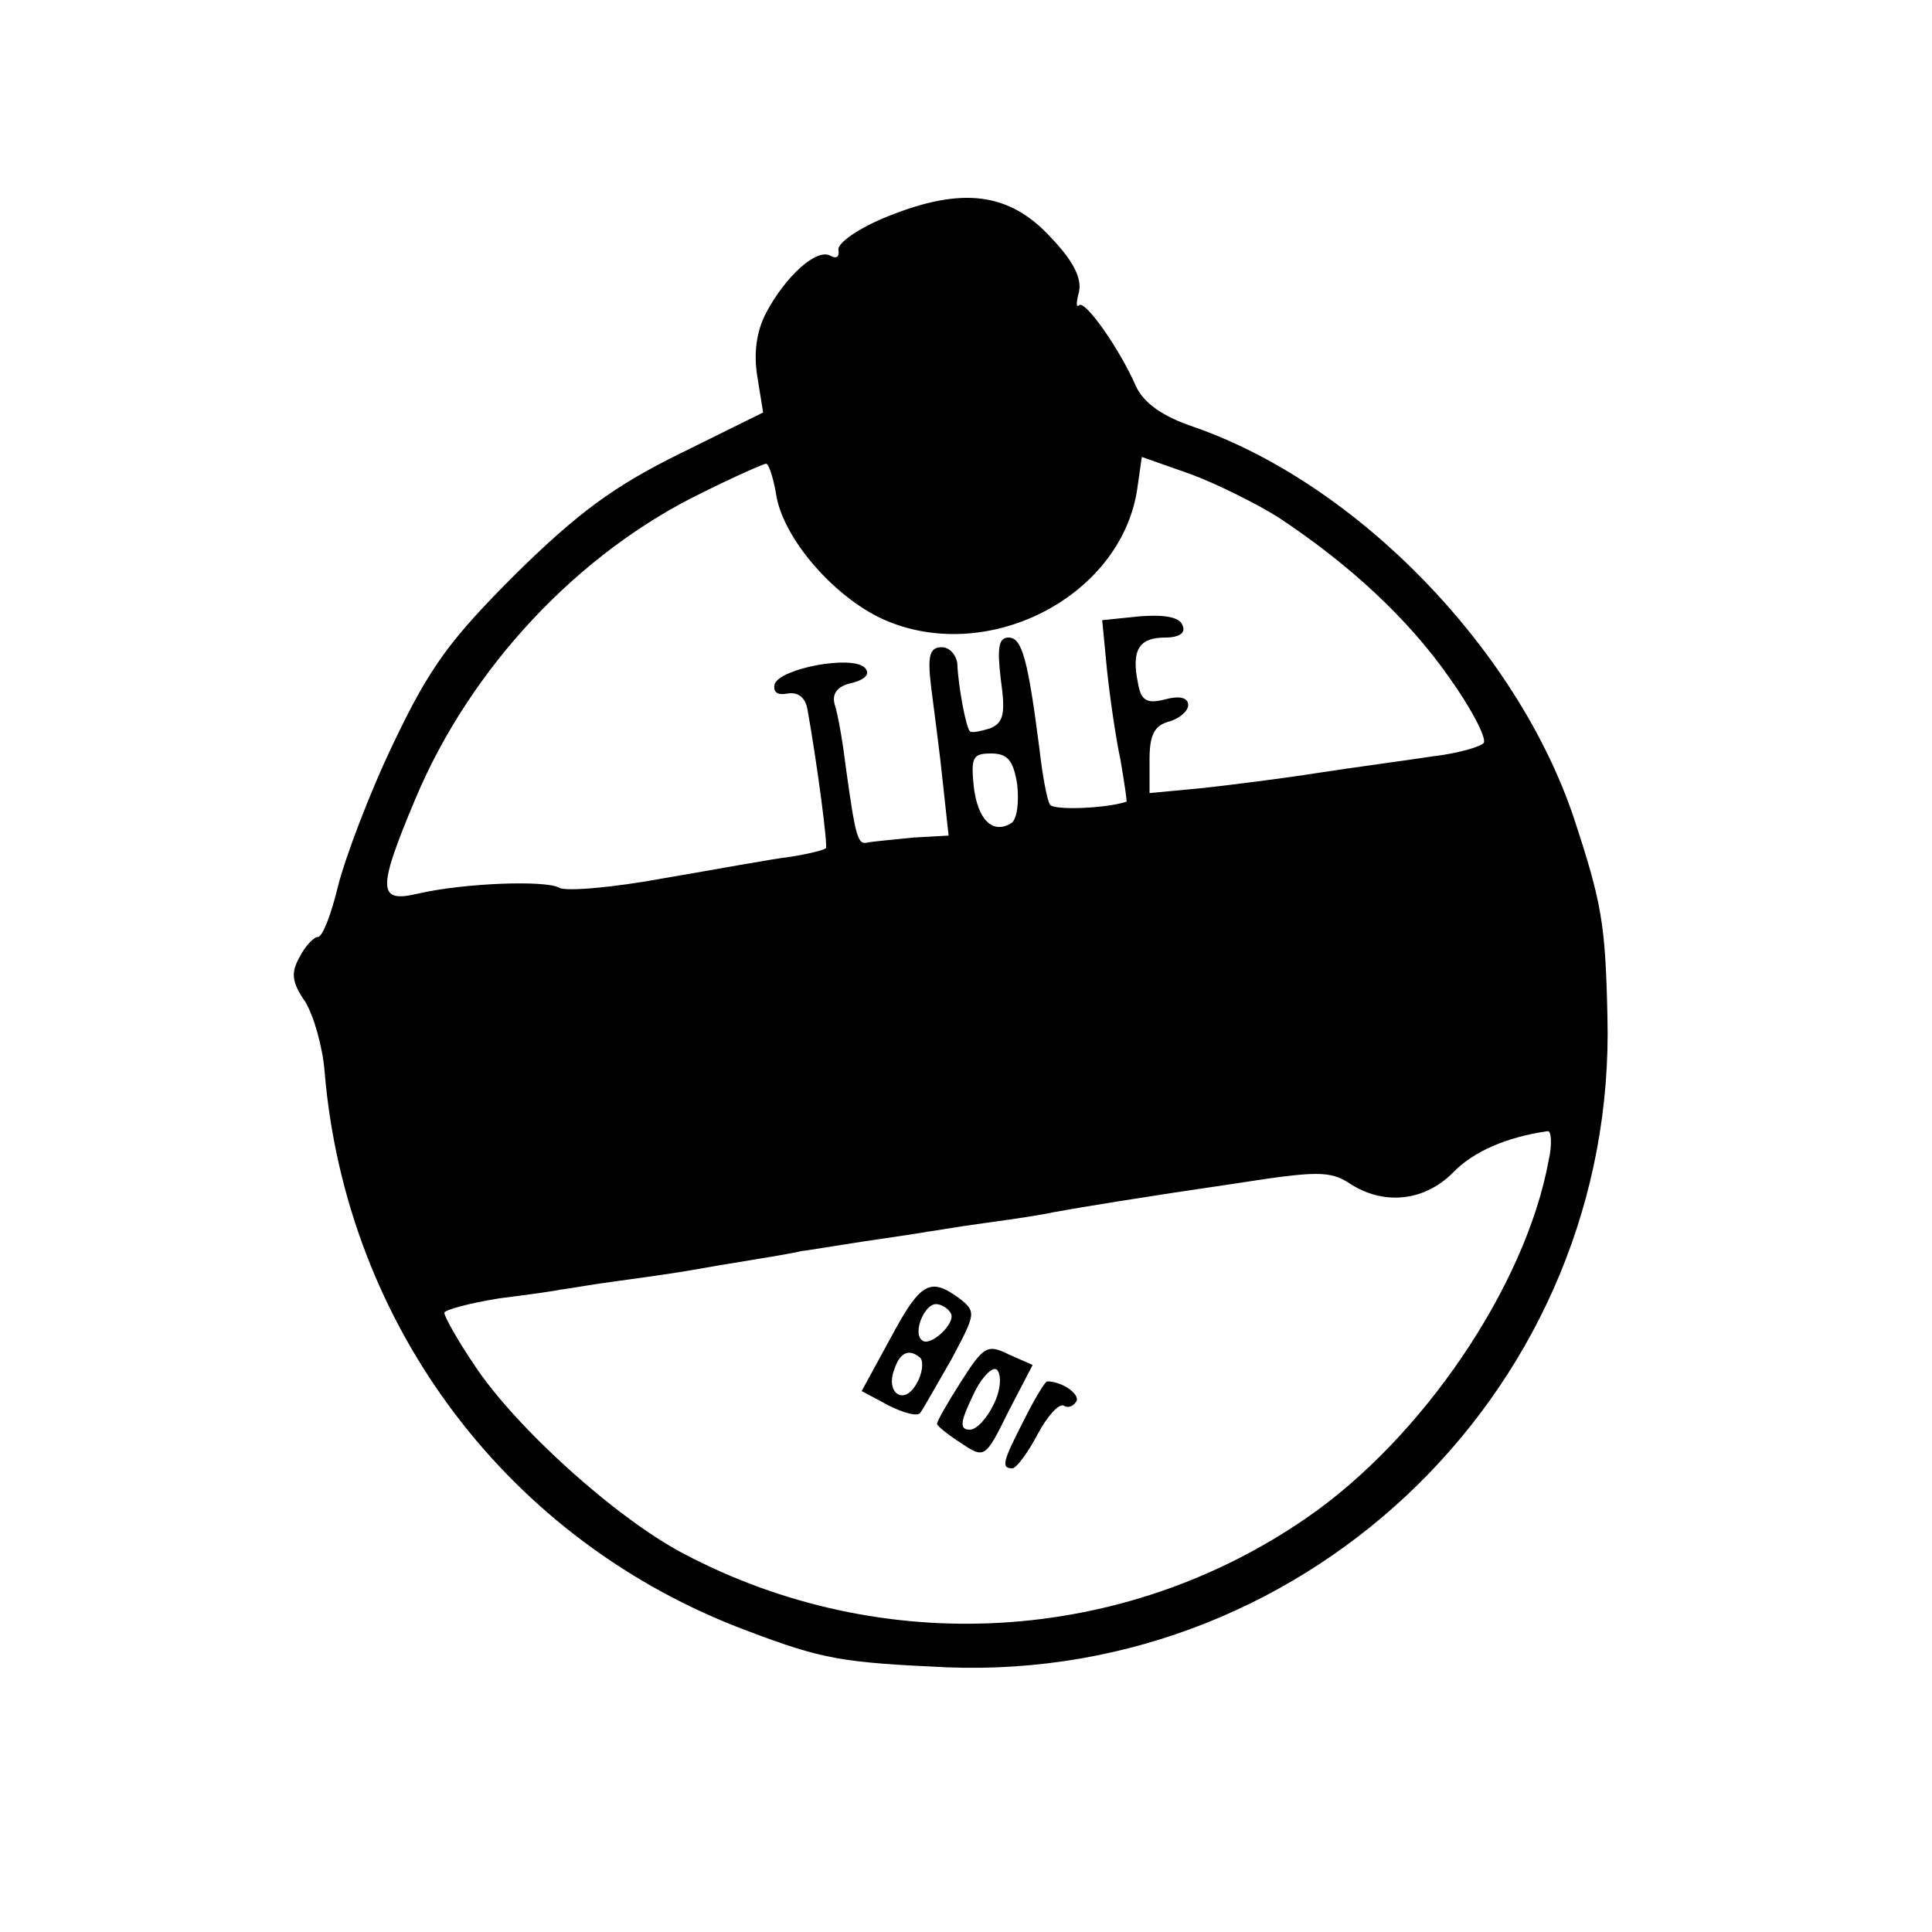 <?xml version="1.0" standalone="no"?>
<!DOCTYPE svg PUBLIC "-//W3C//DTD SVG 20010904//EN"
 "http://www.w3.org/TR/2001/REC-SVG-20010904/DTD/svg10.dtd">
<svg version="1.0" xmlns="http://www.w3.org/2000/svg"
 width="200pt" height="200pt" viewBox="0 0 200 200"
 preserveAspectRatio="xMidYMid meet">
<g transform="translate(0,200) scale(0.1,-0.1)"
fill="#000000" stroke="none">
<path d="M919 1776 c-30 -12 -53 -28 -51 -35 1 -7 -2 -9 -8 -6 -14 9 -47 -21
-67 -59 -10 -19 -13 -42 -9 -66 l6 -37 -87 -43 c-67 -33 -105 -61 -169 -124
-68 -68 -89 -96 -127 -176 -25 -52 -50 -119 -57 -147 -7 -29 -16 -53 -21 -53
-4 0 -13 -9 -19 -21 -9 -16 -8 -26 6 -46 9 -15 18 -47 20 -72 22 -264 191
-487 437 -579 79 -30 99 -33 207 -38 379 -15 694 295 684 674 -2 96 -6 118
-35 206 -59 175 -224 345 -393 404 -33 11 -52 25 -60 42 -17 39 -53 90 -59 84
-3 -3 -3 3 0 14 3 14 -6 32 -29 56 -43 47 -92 53 -169 22z m405 -312 c74 -49
134 -105 176 -165 23 -32 39 -63 36 -68 -3 -4 -27 -11 -53 -14 -26 -4 -79 -11
-118 -17 -38 -6 -94 -13 -122 -16 l-53 -5 0 35 c0 25 5 35 20 39 11 3 20 11
20 17 0 8 -9 10 -24 6 -19 -5 -25 -1 -28 17 -7 34 1 47 28 47 15 0 22 5 18 13
-3 8 -18 11 -44 9 l-39 -4 5 -52 c3 -28 9 -70 14 -93 4 -24 7 -43 6 -43 -22
-7 -75 -9 -79 -3 -3 4 -8 31 -11 58 -12 93 -18 115 -32 115 -10 0 -12 -10 -8
-43 5 -36 3 -45 -11 -51 -10 -3 -19 -5 -21 -3 -4 4 -12 46 -13 70 -1 9 -8 17
-16 17 -13 0 -15 -9 -11 -42 3 -24 9 -68 12 -98 l6 -55 -36 -2 c-20 -2 -41 -4
-47 -5 -11 -3 -13 2 -24 82 -3 25 -8 52 -11 61 -3 11 3 19 18 22 15 4 19 10
13 16 -14 13 -87 -1 -93 -17 -2 -8 2 -12 13 -10 11 2 19 -4 21 -17 10 -56 21
-140 19 -143 -2 -2 -18 -6 -37 -9 -18 -2 -77 -13 -130 -22 -54 -10 -103 -14
-109 -10 -14 8 -98 5 -146 -6 -42 -10 -43 3 -3 98 57 136 169 255 297 317 34
17 64 30 66 30 3 0 8 -16 11 -35 9 -45 60 -103 110 -126 107 -48 245 22 263
133 l5 35 51 -18 c27 -10 69 -31 91 -45z m-271 -276 c2 -18 0 -36 -6 -40 -19
-12 -35 3 -39 38 -3 30 -1 34 18 34 17 0 23 -7 27 -32z m550 -390 c-24 -130
-131 -287 -250 -369 -191 -132 -440 -146 -646 -37 -70 37 -174 131 -216 195
-17 25 -31 50 -31 54 0 3 26 10 57 15 32 4 60 8 63 9 3 0 30 5 60 9 30 4 64 9
75 11 11 2 40 7 65 11 25 4 47 8 50 9 3 0 32 5 65 10 33 5 62 9 65 10 3 0 30
5 60 9 30 4 62 9 70 11 27 5 94 16 190 30 83 13 97 13 117 0 35 -23 77 -19
107 11 21 22 56 37 98 43 4 1 5 -14 1 -31z"/>
<path d="M922 615 l-30 -55 28 -15 c16 -8 31 -12 33 -7 3 4 17 29 32 55 25 47
26 49 8 63 -30 22 -40 17 -71 -41z m62 26 c7 -10 -22 -37 -30 -28 -9 8 3 37
15 37 5 0 12 -4 15 -9z m-31 -47 c3 -4 2 -16 -4 -26 -13 -24 -33 -10 -23 15 6
18 16 21 27 11z"/>
<path d="M995 570 c-14 -22 -25 -41 -25 -44 0 -2 11 -11 25 -20 24 -16 25 -16
49 33 l25 48 -25 11 c-22 11 -26 8 -49 -28z m34 -23 c-7 -15 -18 -27 -25 -27
-11 0 -10 8 3 35 9 20 21 31 25 27 5 -5 4 -21 -3 -35z"/>
<path d="M1060 530 c-22 -43 -24 -50 -12 -50 4 0 16 16 26 35 10 19 22 32 27
30 4 -3 10 -1 13 4 5 7 -14 21 -30 21 -2 0 -13 -18 -24 -40z"/>
</g>
</svg>
